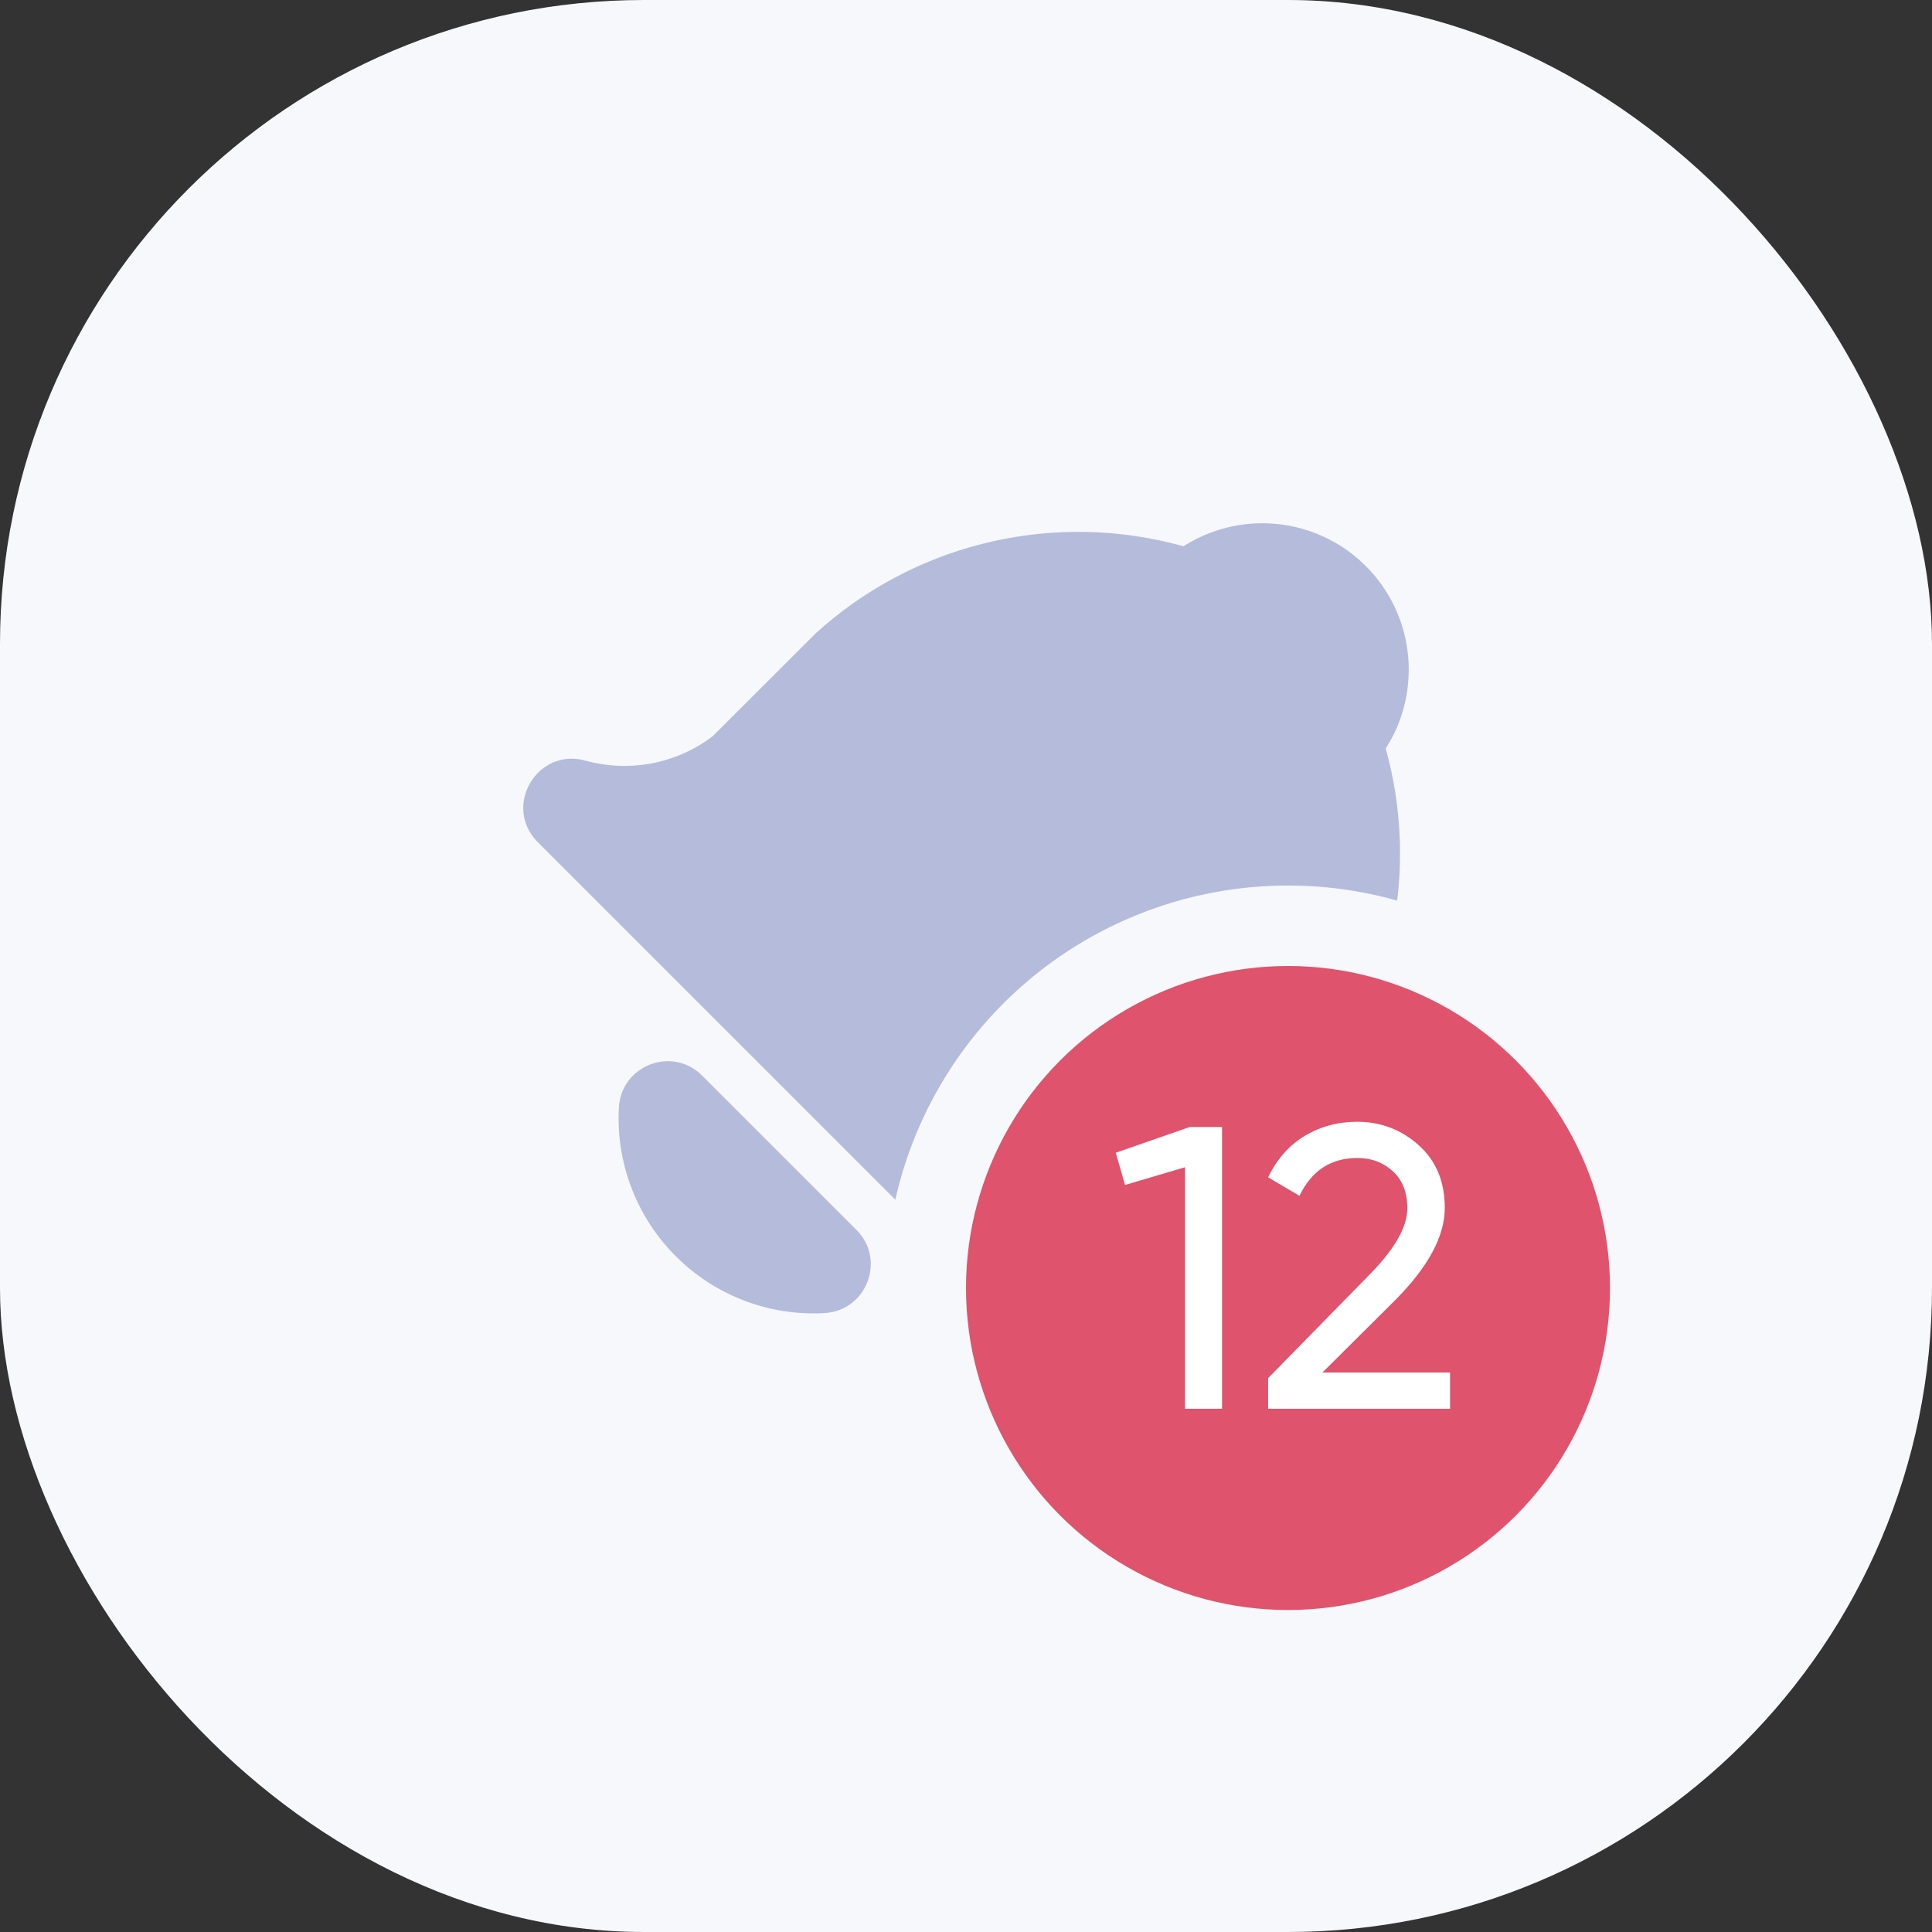 <svg width="48" height="48" viewBox="0 0 48 48" fill="none" xmlns="http://www.w3.org/2000/svg">
<rect x="0" y="0" width="48" height="48" fill="#333333" stroke="none"/>
<rect width="48" height="48" rx="16" fill="#F6F8FC"/>
<g clip-path="url(#clip0_16_11)">
<path d="M21.277 30.555C22.019 31.296 21.532 32.565 20.486 32.623C19.805 32.662 19.124 32.556 18.486 32.312C17.849 32.068 17.271 31.693 16.789 31.21C16.306 30.728 15.931 30.149 15.688 29.512C15.444 28.875 15.338 28.194 15.376 27.513C15.432 26.512 16.595 26.024 17.345 26.633L17.445 26.723L21.277 30.555ZM33.934 14.065C35.098 15.229 35.309 16.986 34.565 18.365L34.456 18.55L34.427 18.594C34.839 20.072 34.895 21.627 34.59 23.131C34.285 24.635 33.628 26.045 32.674 27.247L32.452 27.517L32.22 27.781L29.707 30.293L29.61 30.429C29.096 31.177 28.88 32.091 29.005 32.991L29.048 33.234L29.102 33.459C29.422 34.613 28.068 35.453 27.181 34.733L27.076 34.638L13.361 20.923C12.48 20.042 13.341 18.565 14.541 18.897C15.053 19.039 15.589 19.067 16.113 18.98C16.636 18.892 17.134 18.691 17.572 18.39L17.712 18.286L20.26 15.74C21.432 14.673 22.847 13.91 24.383 13.517C25.918 13.124 27.526 13.113 29.067 13.485L29.404 13.571L29.449 13.543C30.083 13.152 30.822 12.964 31.566 13.006C32.31 13.047 33.023 13.316 33.61 13.776L33.779 13.918L33.934 14.065Z" fill="#B5BBDB"/>
</g>
<circle cx="32" cy="32" r="9" fill="#DF536C" stroke="#F6F8FC" stroke-width="2"/>
<path d="M29.561 28H30.361V35H29.441V29L27.951 29.44L27.721 28.64L29.561 28ZM31.506 35V34.24L33.975 31.72C34.636 31.06 34.965 30.493 34.965 30.02C34.965 29.627 34.846 29.32 34.605 29.1C34.365 28.88 34.072 28.77 33.725 28.77C33.066 28.77 32.586 29.083 32.285 29.71L31.506 29.25C31.726 28.797 32.029 28.453 32.416 28.22C32.809 27.987 33.242 27.87 33.715 27.87C34.302 27.87 34.812 28.063 35.245 28.45C35.679 28.837 35.895 29.357 35.895 30.01C35.895 30.717 35.479 31.487 34.645 32.32L32.855 34.1H36.026V35H31.506Z" fill="white"/>
<defs>
<clipPath id="clip0_16_11">
<rect width="24" height="24" fill="white" transform="translate(12 12)"/>
</clipPath>
</defs>
</svg>
